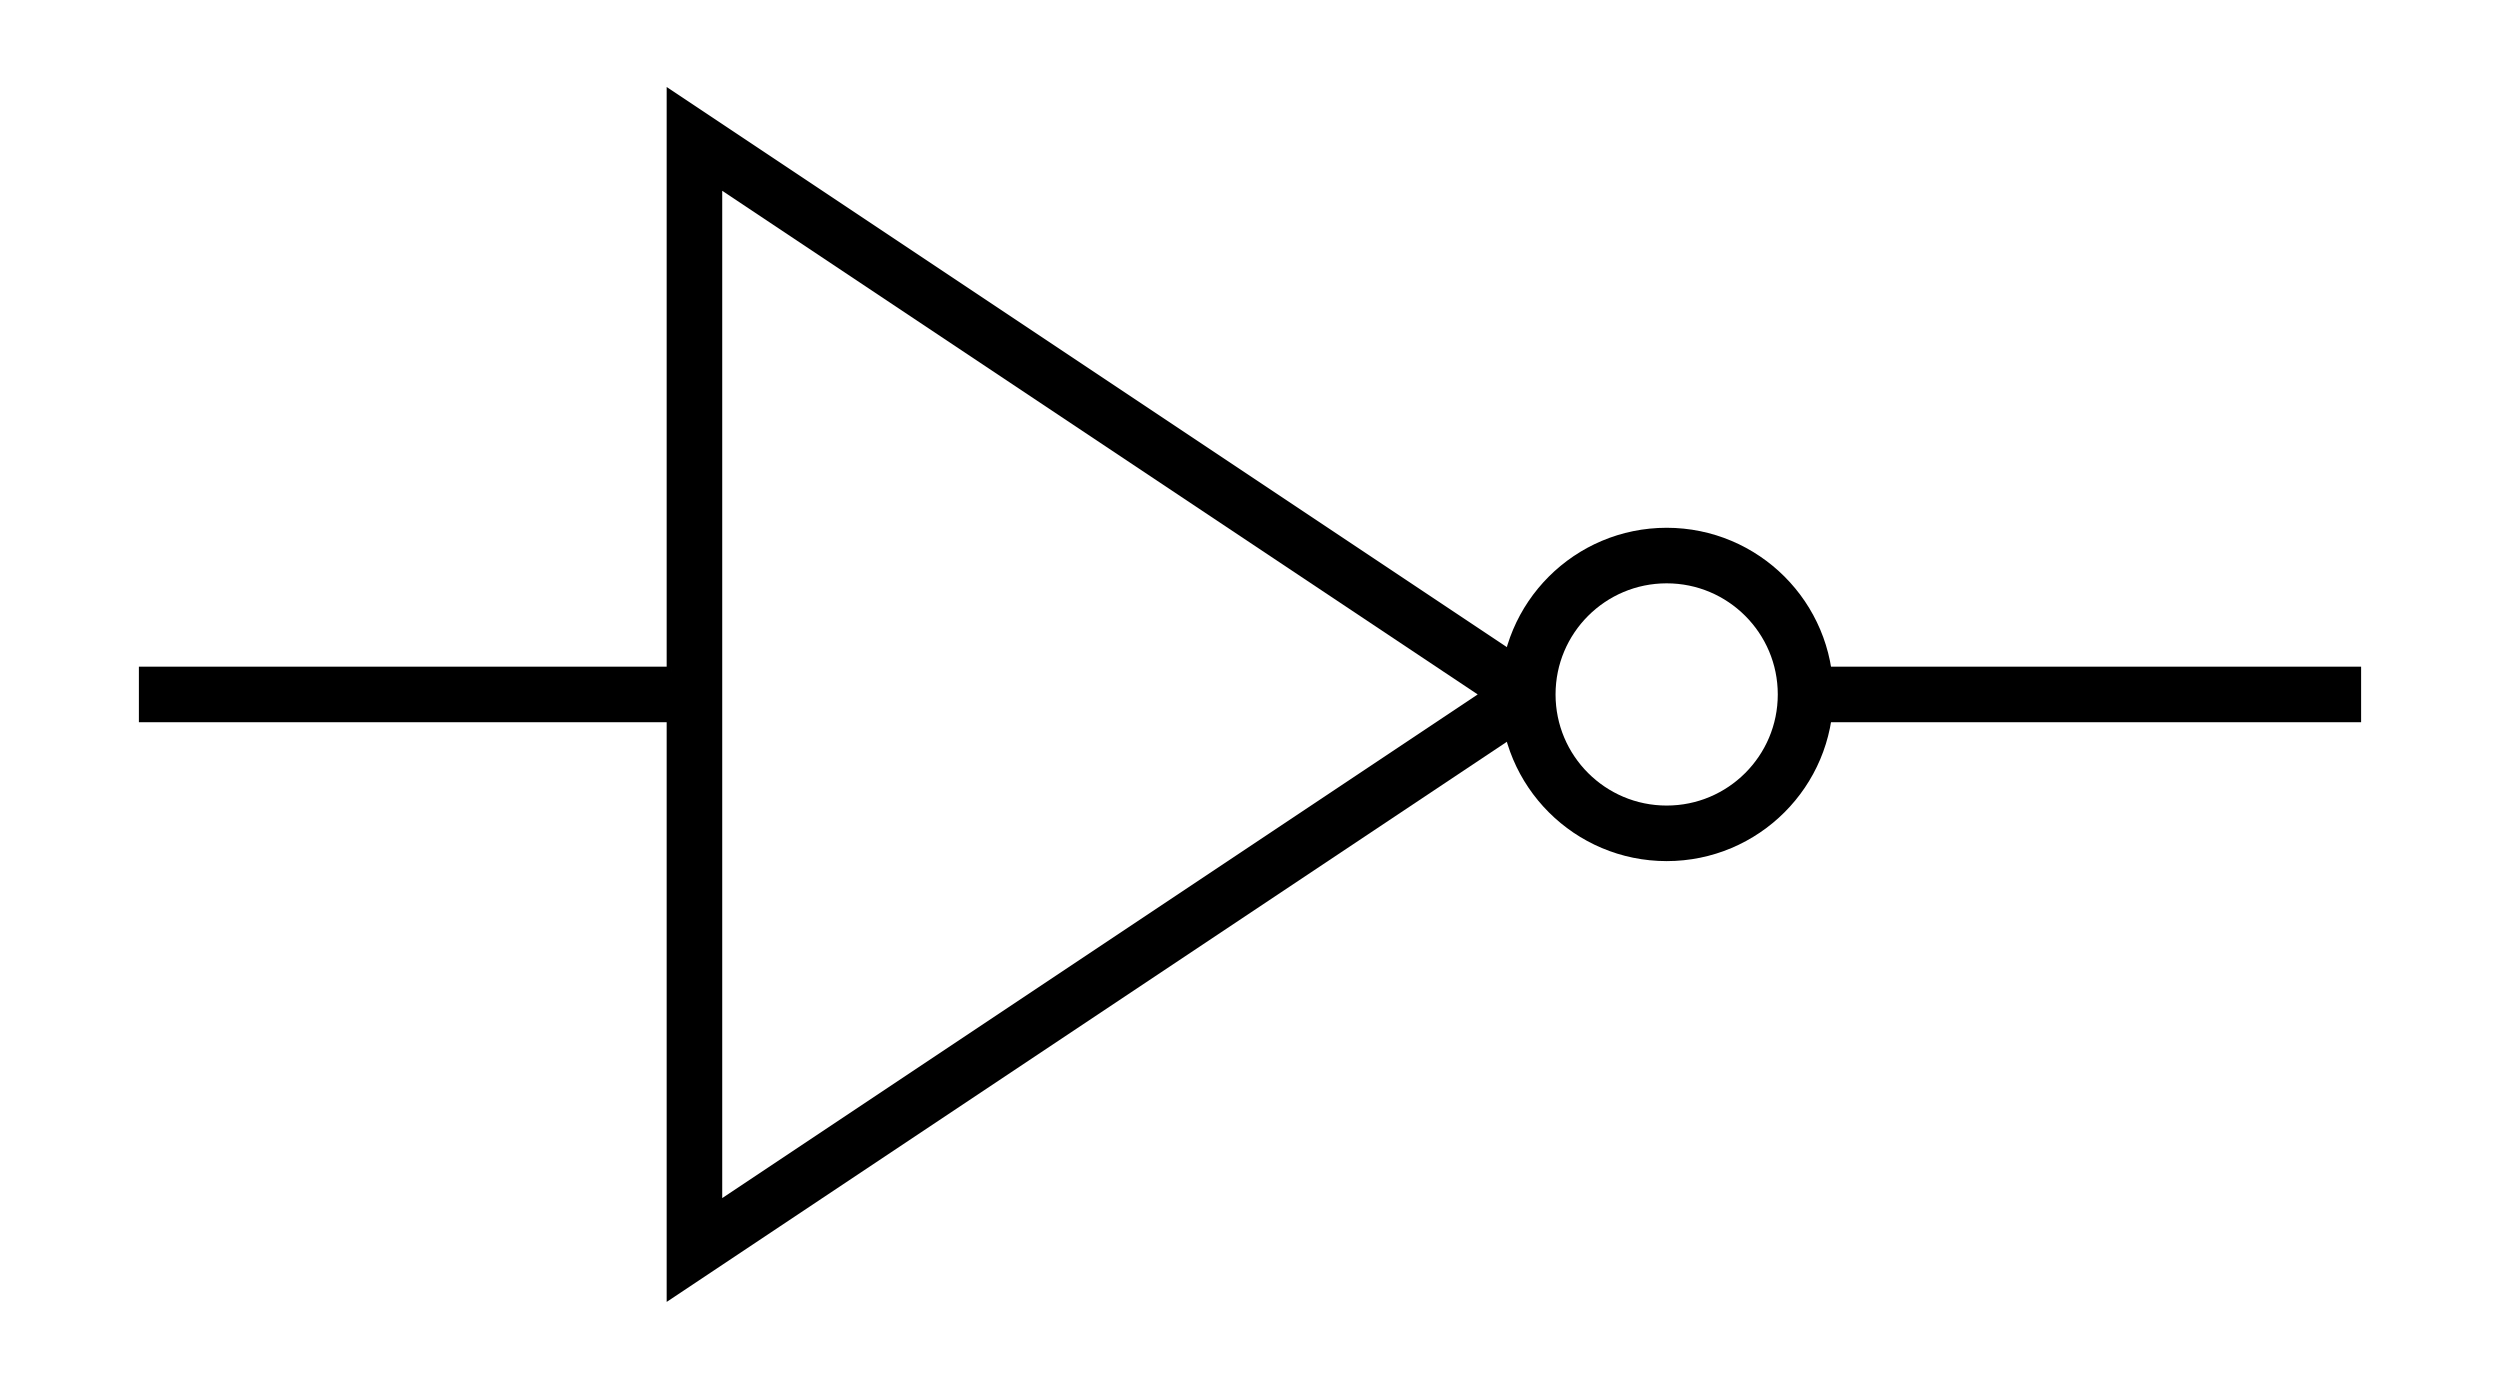 <?xml version="1.0" encoding="utf-8"?>
<!-- Created by sK1 2.0rc5 (https://sk1project.net/) -->
<svg xmlns="http://www.w3.org/2000/svg" height="50" width="90" version="1.1"
     xmlns:xlink="http://www.w3.org/1999/xlink">
    <rect fill="#fff" width="100%" height="100%"/>

    <path stroke-width="2" stroke="#000" d="M 5,25 L 25,25"/>
    <path stroke-width="2" stroke="#000" fill="#fff" d="M 60,25 L 85,25"/>
    <path stroke-width="2" stroke="#000" fill="#fff" d="M 25,5 L 55,25 25,45 25,10 Z"/>
    <circle stroke="#000" stroke-width="2" fill="#fff" cx="60" cy="25" r="5"/>
</svg>